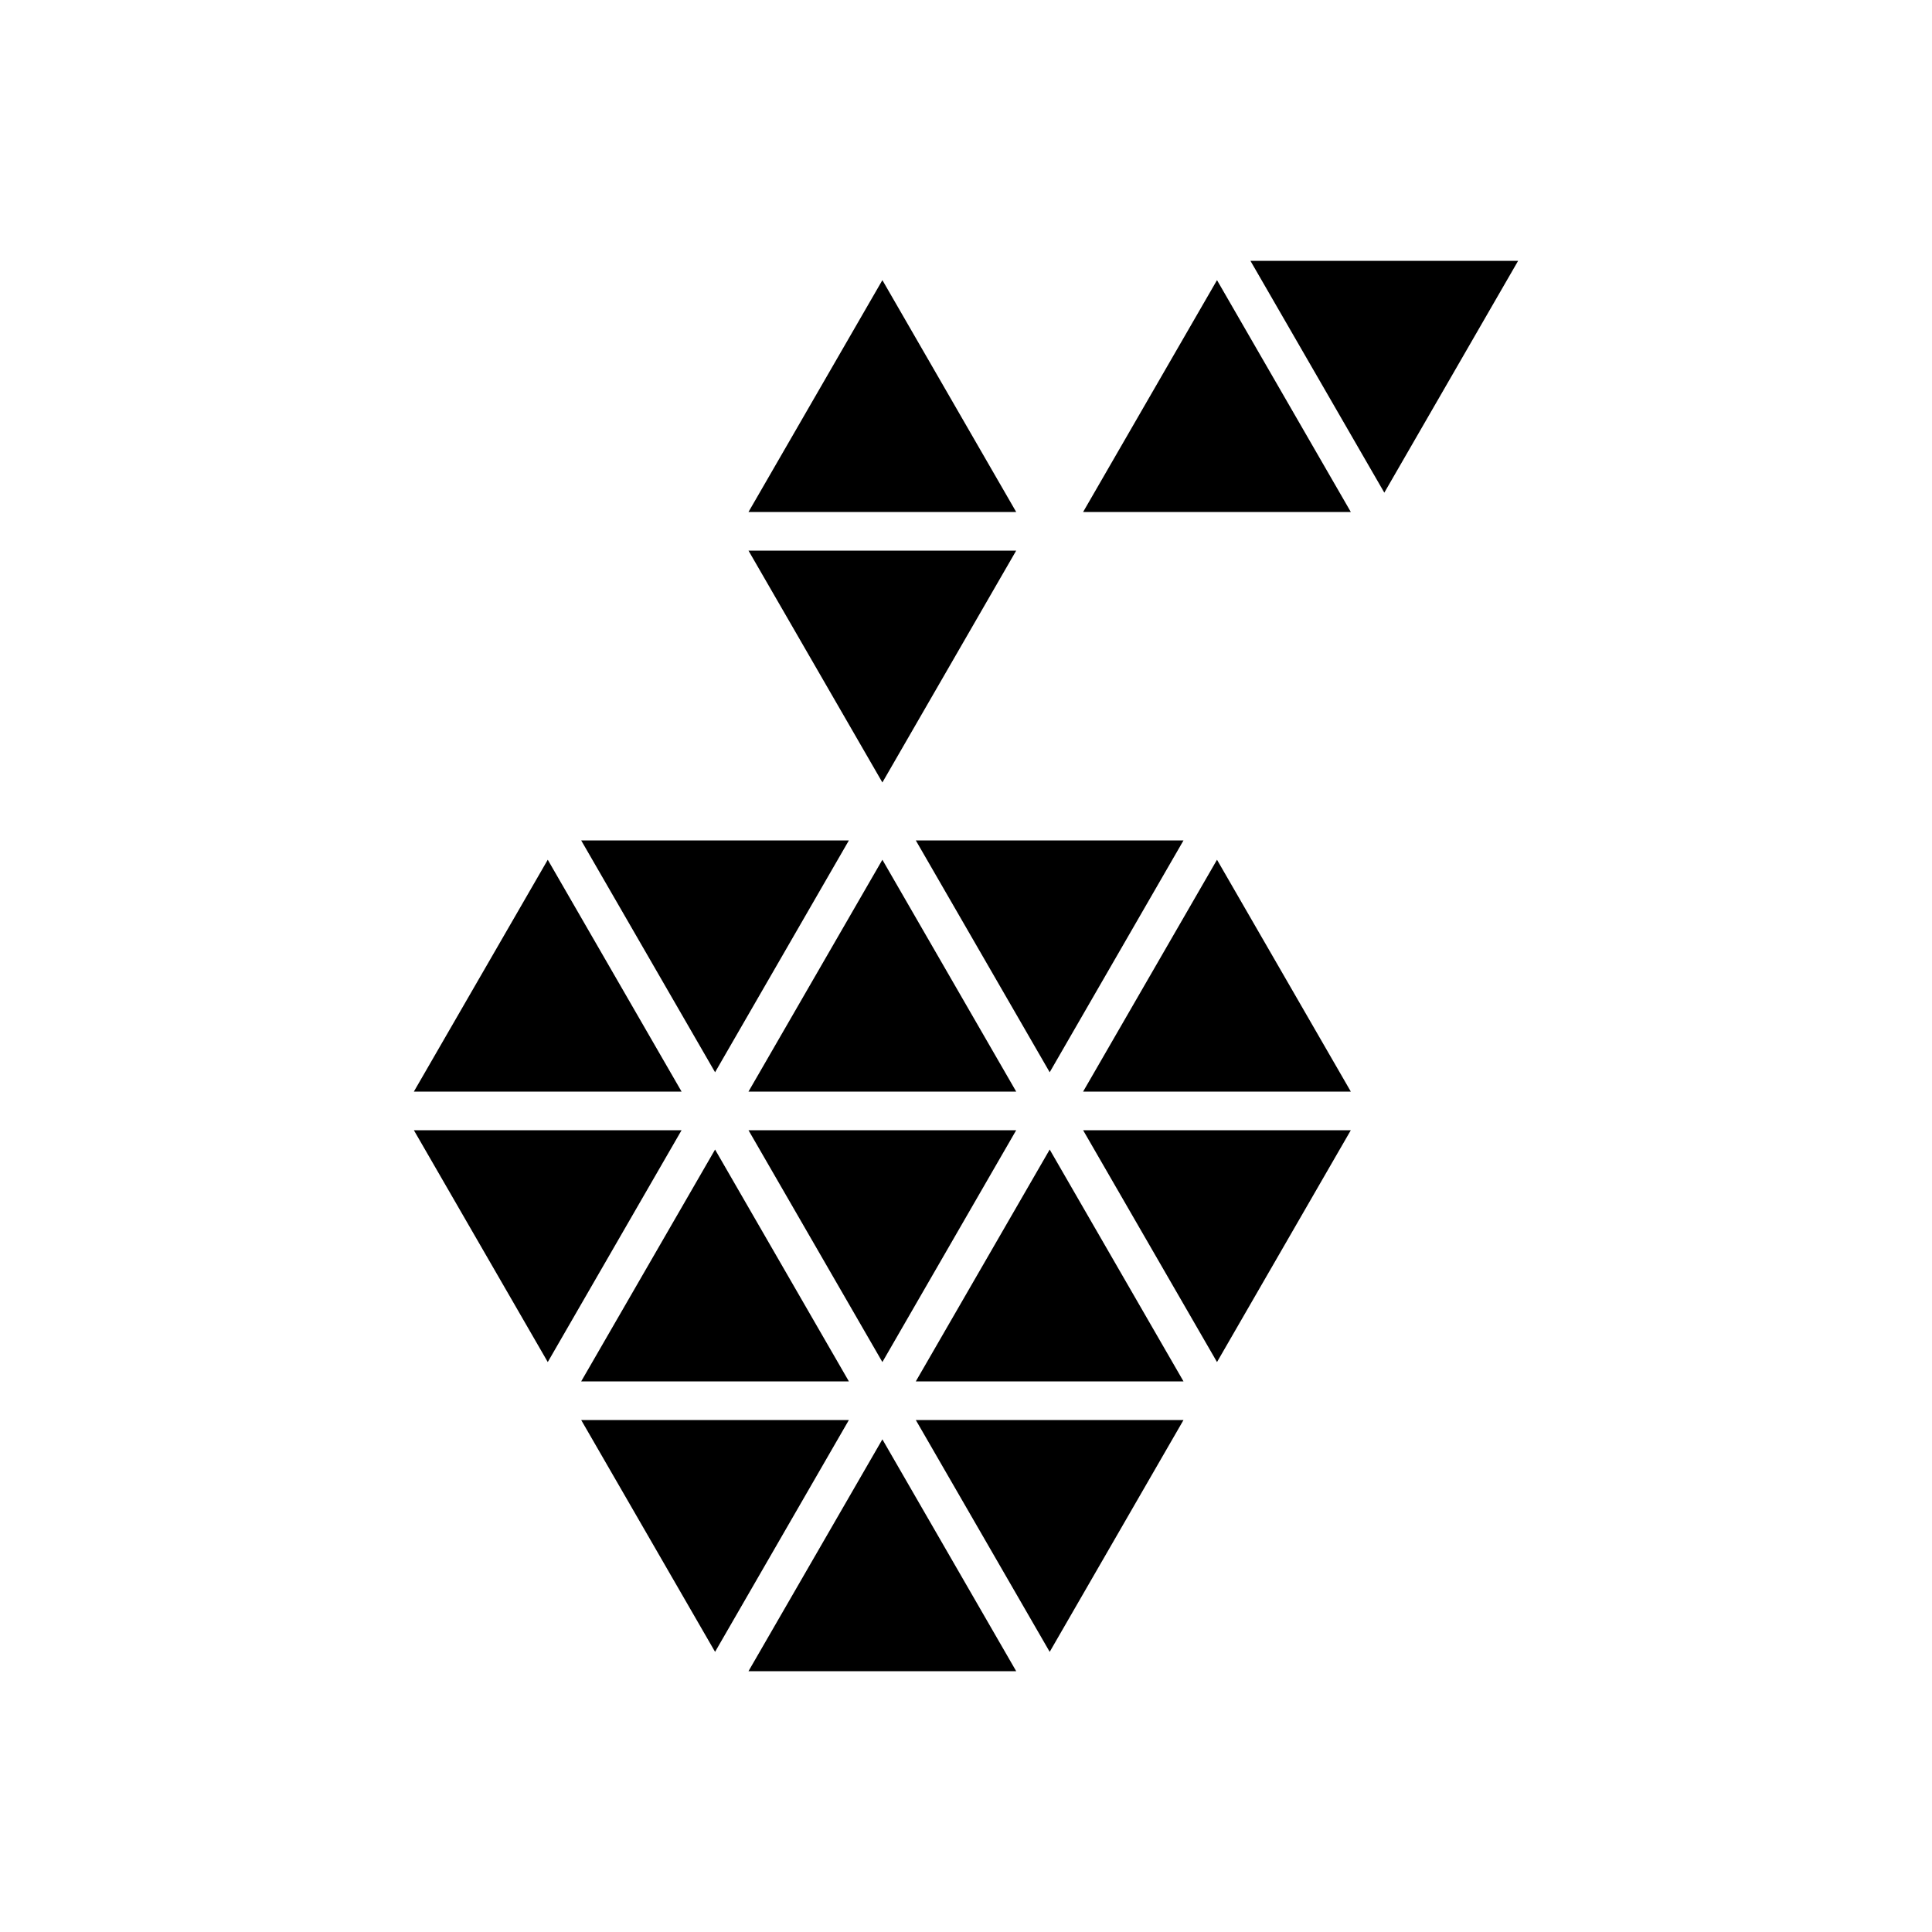 <?xml version="1.0" encoding="utf-8"?>
<!-- Generator: Adobe Illustrator 16.0.0, SVG Export Plug-In . SVG Version: 6.00 Build 0)  -->
<!DOCTYPE svg PUBLIC "-//W3C//DTD SVG 1.1//EN" "http://www.w3.org/Graphics/SVG/1.1/DTD/svg11.dtd">
<svg version="1.1" id="Layer_1" xmlns="http://www.w3.org/2000/svg" xmlns:xlink="http://www.w3.org/1999/xlink" x="0px" y="0px"
	 width="50px" height="50px" viewBox="0 0 50 50" enable-background="new 0 0 50 50" xml:space="preserve">
<g>
	<polygon points="19.371,43.25 26.299,43.25 22.836,37.25 	"/>
	<polygon points="32.361,6.75 35.826,12.75 39.289,6.75 	"/>
	<polygon points="22.836,7.25 19.371,13.25 26.299,13.25 	"/>
	<polygon points="28.031,13.25 34.959,13.25 31.496,7.25 	"/>
	<polygon points="26.299,14.25 19.371,14.25 22.836,20.25 	"/>
	<polygon points="30.629,21.75 23.701,21.75 27.166,27.75 	"/>
	<polygon points="21.969,21.75 15.041,21.75 18.506,27.75 	"/>
	<polygon points="14.176,22.25 10.711,28.25 17.639,28.25 	"/>
	<polygon points="22.836,22.25 19.371,28.25 26.299,28.25 	"/>
	<polygon points="28.031,28.25 34.959,28.25 31.496,22.25 	"/>
	<polygon points="31.496,35.25 34.959,29.25 28.031,29.25 	"/>
	<polygon points="26.299,29.25 19.371,29.25 22.836,35.25 	"/>
	<polygon points="10.711,29.25 14.176,35.25 17.639,29.25 	"/>
	<polygon points="15.041,35.75 21.969,35.75 18.506,29.75 	"/>
	<polygon points="23.701,35.75 30.629,35.75 27.166,29.75 	"/>
	<polygon points="27.166,42.75 30.629,36.75 23.701,36.75 	"/>
	<polygon points="15.041,36.75 18.506,42.75 21.969,36.75 	"/>
</g>
</svg>
